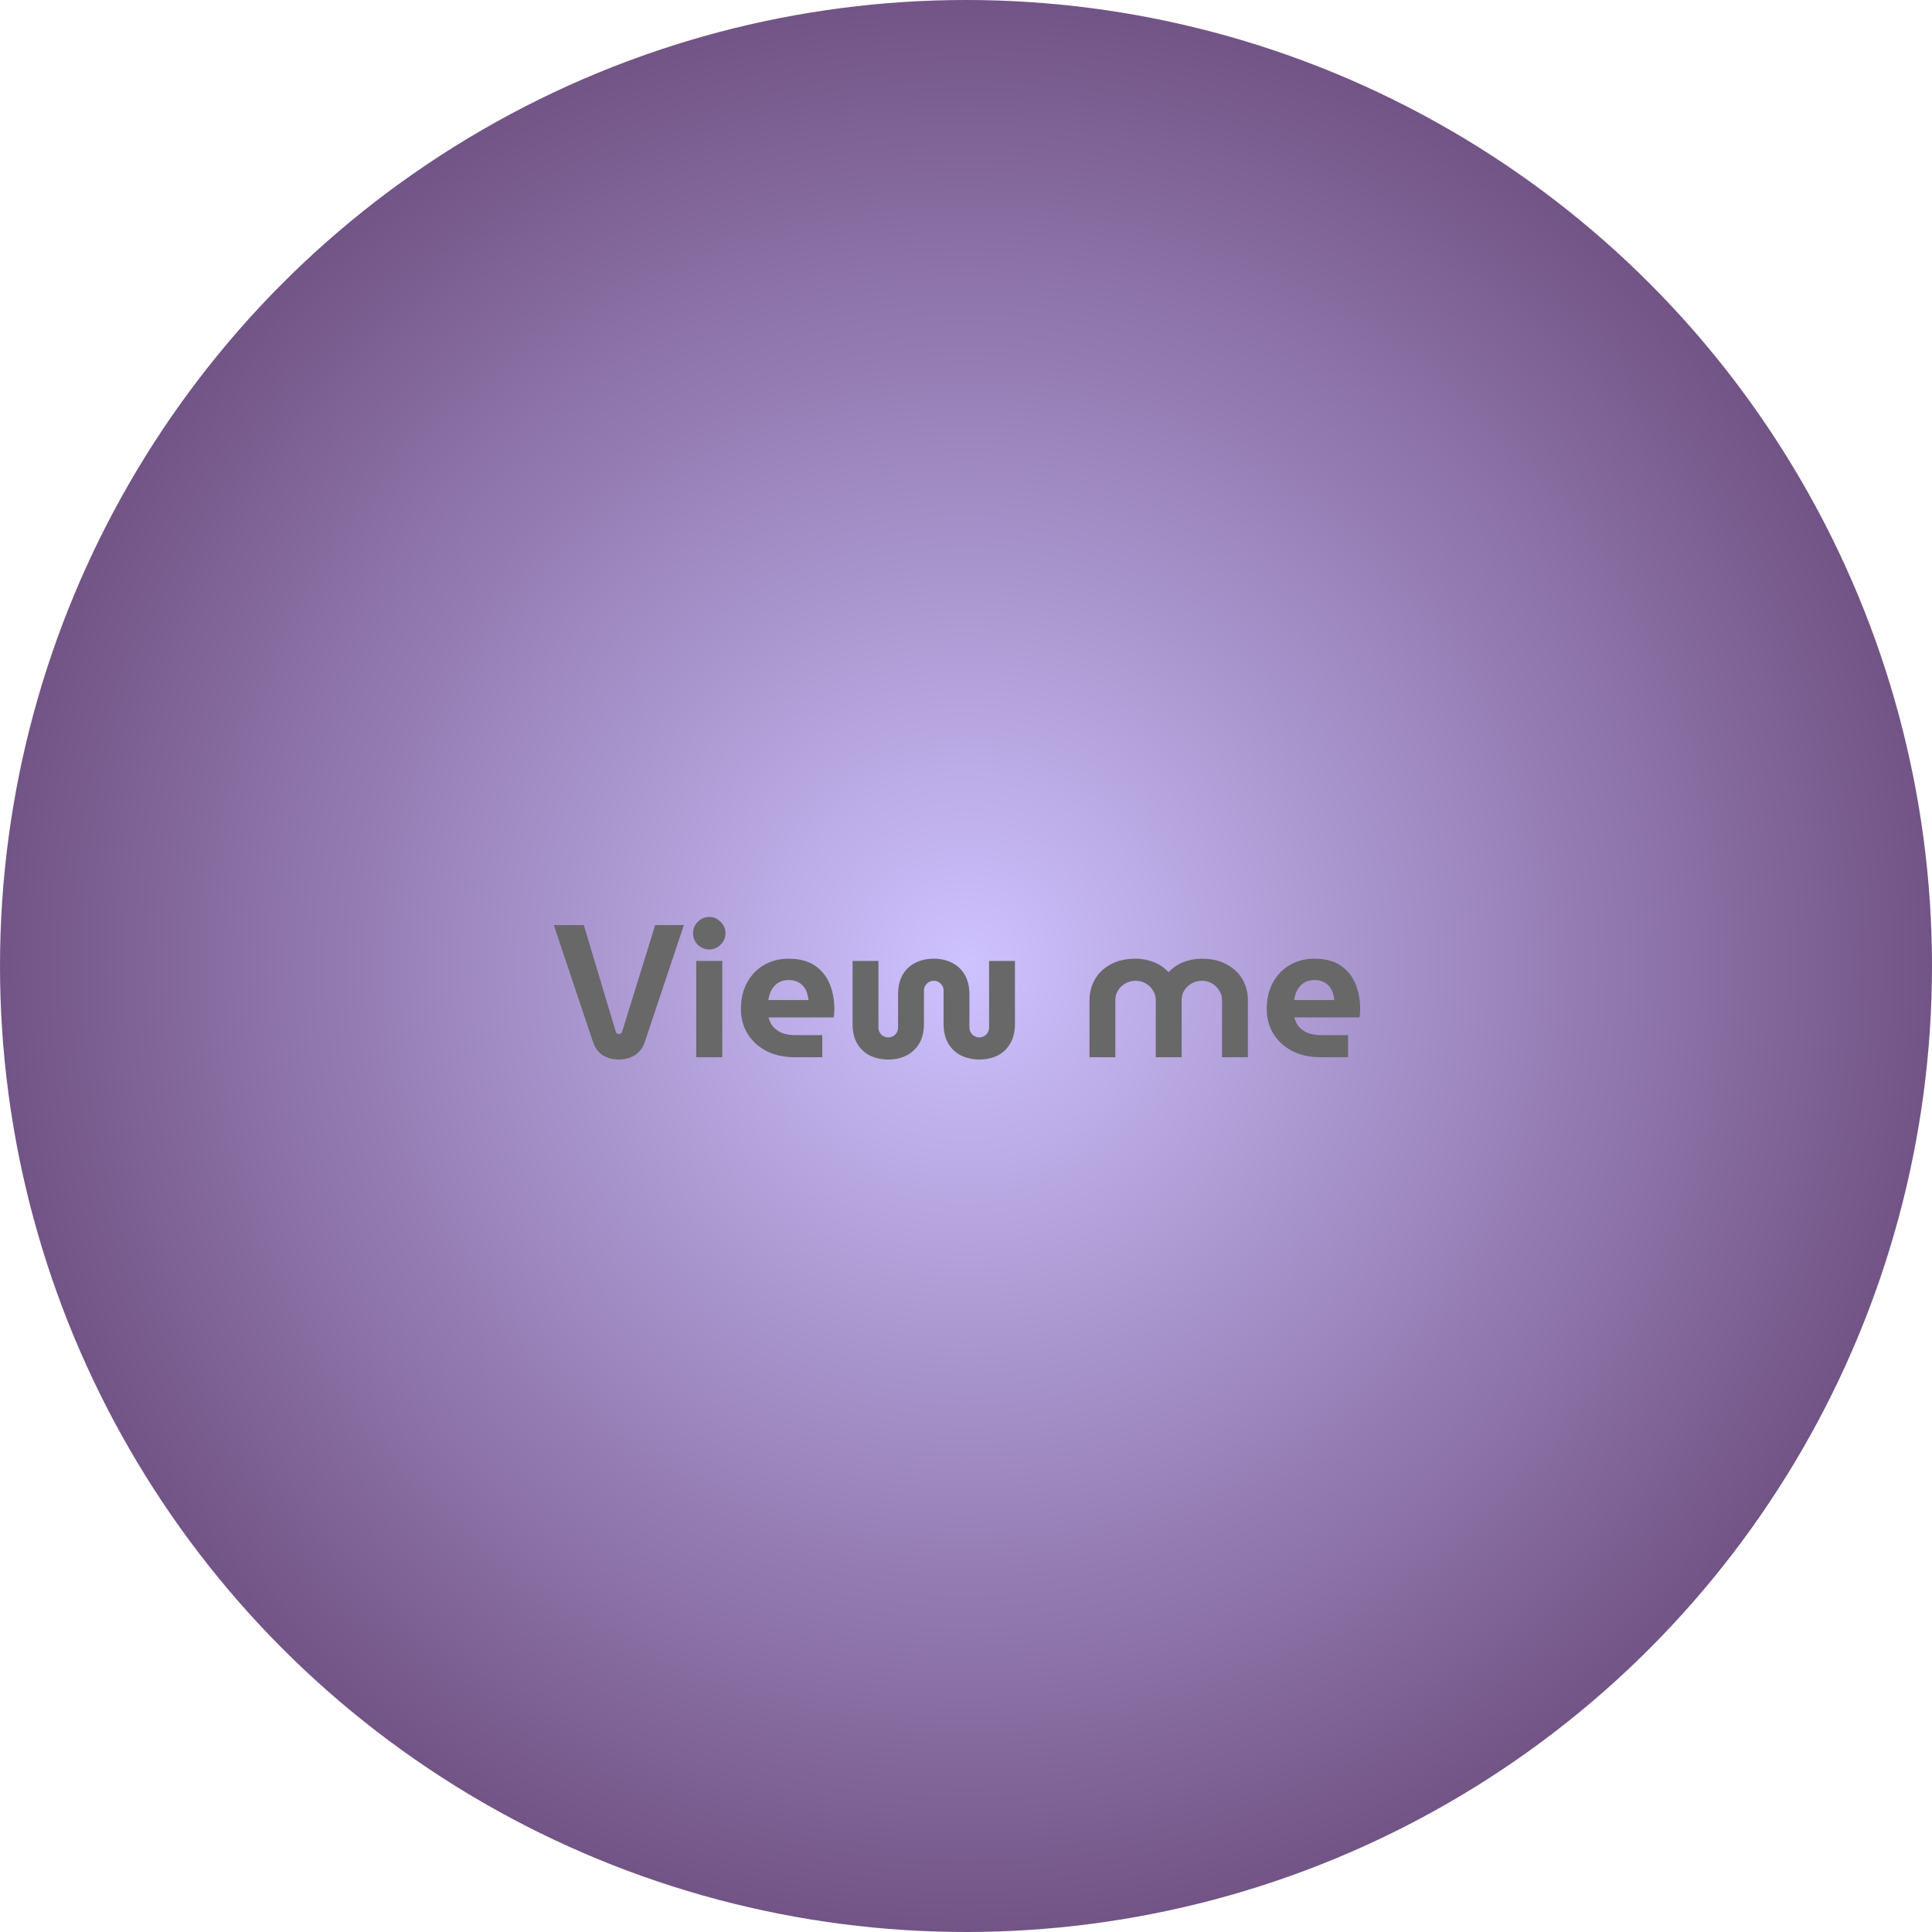<svg width="307" height="307" viewBox="0 0 307 307" fill="none" xmlns="http://www.w3.org/2000/svg">
<circle cx="153.5" cy="153.5" r="153.5" fill="url(#paint0_radial_14_2)"/>
<path d="M98.35 168.36C97.43 168.36 96.6 168.15 95.86 167.73C95.14 167.29 94.61 166.61 94.27 165.69L88 147H92.77L97.84 163.92C97.88 164.06 97.94 164.16 98.02 164.22C98.12 164.28 98.23 164.31 98.35 164.31C98.47 164.31 98.57 164.28 98.65 164.22C98.75 164.16 98.82 164.06 98.86 163.92L104.11 147H108.67L102.43 165.66C102.11 166.56 101.58 167.24 100.84 167.7C100.1 168.14 99.27 168.36 98.35 168.36ZM110.634 168V152.7H114.774V168H110.634ZM112.704 150.87C112.004 150.87 111.394 150.62 110.874 150.12C110.374 149.6 110.124 148.99 110.124 148.29C110.124 147.59 110.374 146.99 110.874 146.49C111.394 145.97 112.004 145.71 112.704 145.71C113.404 145.71 114.004 145.97 114.504 146.49C115.024 146.99 115.284 147.59 115.284 148.29C115.284 148.99 115.024 149.6 114.504 150.12C114.004 150.62 113.404 150.87 112.704 150.87ZM126.342 168C124.602 168 123.082 167.67 121.782 167.01C120.502 166.33 119.502 165.41 118.782 164.25C118.082 163.09 117.732 161.79 117.732 160.35C117.732 158.73 118.062 157.32 118.722 156.12C119.382 154.92 120.282 153.99 121.422 153.33C122.562 152.67 123.852 152.34 125.292 152.34C127.012 152.34 128.402 152.7 129.462 153.42C130.542 154.14 131.332 155.11 131.832 156.33C132.332 157.53 132.582 158.87 132.582 160.35C132.582 160.55 132.572 160.79 132.552 161.07C132.532 161.33 132.502 161.53 132.462 161.67H122.112C122.272 162.29 122.542 162.81 122.922 163.23C123.322 163.65 123.812 163.97 124.392 164.19C124.992 164.39 125.662 164.49 126.402 164.49H130.662V168H126.342ZM122.082 158.91H128.472C128.432 158.53 128.362 158.18 128.262 157.86C128.162 157.52 128.022 157.22 127.842 156.96C127.662 156.7 127.452 156.48 127.212 156.3C126.972 156.12 126.692 155.98 126.372 155.88C126.052 155.78 125.702 155.73 125.322 155.73C124.822 155.73 124.372 155.82 123.972 156C123.592 156.18 123.272 156.42 123.012 156.72C122.752 157.02 122.542 157.36 122.382 157.74C122.242 158.12 122.142 158.51 122.082 158.91ZM141.147 168.36C140.107 168.36 139.157 168.16 138.297 167.76C137.437 167.34 136.747 166.71 136.227 165.87C135.727 165.03 135.477 163.97 135.477 162.69V152.7H139.587V163.29C139.587 163.57 139.657 163.83 139.797 164.07C139.937 164.31 140.127 164.5 140.367 164.64C140.607 164.78 140.867 164.85 141.147 164.85C141.427 164.85 141.687 164.78 141.927 164.64C142.167 164.5 142.357 164.31 142.497 164.07C142.637 163.83 142.707 163.57 142.707 163.29V158.01C142.707 156.81 142.937 155.79 143.397 154.95C143.877 154.11 144.537 153.47 145.377 153.03C146.237 152.57 147.237 152.34 148.377 152.34C149.517 152.34 150.507 152.57 151.347 153.03C152.207 153.47 152.867 154.11 153.327 154.95C153.807 155.79 154.047 156.81 154.047 158.01V163.29C154.047 163.57 154.117 163.83 154.257 164.07C154.397 164.31 154.587 164.5 154.827 164.64C155.067 164.78 155.327 164.85 155.607 164.85C155.907 164.85 156.167 164.78 156.387 164.64C156.627 164.5 156.817 164.31 156.957 164.07C157.097 163.83 157.167 163.57 157.167 163.29V152.7H161.277V162.69C161.277 163.97 161.017 165.03 160.497 165.87C159.997 166.71 159.317 167.34 158.457 167.76C157.597 168.16 156.647 168.36 155.607 168.36C154.587 168.36 153.647 168.16 152.787 167.76C151.927 167.34 151.237 166.71 150.717 165.87C150.197 165.03 149.937 163.97 149.937 162.69V157.41C149.937 157.11 149.867 156.85 149.727 156.63C149.587 156.39 149.397 156.2 149.157 156.06C148.937 155.92 148.677 155.85 148.377 155.85C148.097 155.85 147.837 155.92 147.597 156.06C147.357 156.2 147.167 156.39 147.027 156.63C146.887 156.85 146.817 157.11 146.817 157.41V162.69C146.817 163.97 146.557 165.03 146.037 165.87C145.517 166.71 144.827 167.34 143.967 167.76C143.127 168.16 142.187 168.36 141.147 168.36ZM173.124 168V158.91C173.124 157.71 173.414 156.61 173.994 155.61C174.574 154.61 175.404 153.82 176.484 153.24C177.584 152.64 178.904 152.34 180.444 152.34C181.184 152.34 181.864 152.43 182.484 152.61C183.124 152.77 183.714 153.01 184.254 153.33C184.794 153.65 185.264 154.03 185.664 154.47H185.694C186.114 154.03 186.594 153.65 187.134 153.33C187.674 153.01 188.264 152.77 188.904 152.61C189.544 152.43 190.234 152.34 190.974 152.34C192.514 152.34 193.824 152.64 194.904 153.24C196.004 153.82 196.844 154.61 197.424 155.61C198.004 156.61 198.294 157.71 198.294 158.91V168H194.184V158.91C194.184 158.35 194.034 157.84 193.734 157.38C193.454 156.92 193.074 156.55 192.594 156.27C192.114 155.99 191.574 155.85 190.974 155.85C190.394 155.85 189.854 155.99 189.354 156.27C188.874 156.55 188.484 156.92 188.184 157.38C187.904 157.84 187.764 158.35 187.764 158.91V168H183.654V158.91C183.654 158.35 183.504 157.84 183.204 157.38C182.924 156.92 182.544 156.55 182.064 156.27C181.584 155.99 181.044 155.85 180.444 155.85C179.864 155.85 179.324 155.99 178.824 156.27C178.344 156.55 177.954 156.92 177.654 157.38C177.374 157.84 177.234 158.35 177.234 158.91V168H173.124ZM209.896 168C208.156 168 206.636 167.67 205.336 167.01C204.056 166.33 203.056 165.41 202.336 164.25C201.636 163.09 201.286 161.79 201.286 160.35C201.286 158.73 201.616 157.32 202.276 156.12C202.936 154.92 203.836 153.99 204.976 153.33C206.116 152.67 207.406 152.34 208.846 152.34C210.566 152.34 211.956 152.7 213.016 153.42C214.096 154.14 214.886 155.11 215.386 156.33C215.886 157.53 216.136 158.87 216.136 160.35C216.136 160.55 216.126 160.79 216.106 161.07C216.086 161.33 216.056 161.53 216.016 161.67H205.666C205.826 162.29 206.096 162.81 206.476 163.23C206.876 163.65 207.366 163.97 207.946 164.19C208.546 164.39 209.216 164.49 209.956 164.49H214.216V168H209.896ZM205.636 158.91H212.026C211.986 158.53 211.916 158.18 211.816 157.86C211.716 157.52 211.576 157.22 211.396 156.96C211.216 156.7 211.006 156.48 210.766 156.3C210.526 156.12 210.246 155.98 209.926 155.88C209.606 155.78 209.256 155.73 208.876 155.73C208.376 155.73 207.926 155.82 207.526 156C207.146 156.18 206.826 156.42 206.566 156.72C206.306 157.02 206.096 157.36 205.936 157.74C205.796 158.12 205.696 158.51 205.636 158.91Z" fill="#686868"/>
<defs>
<radialGradient id="paint0_radial_14_2" cx="0" cy="0" r="1" gradientUnits="userSpaceOnUse" gradientTransform="translate(153.5 153.5) rotate(90) scale(153.5)">
<stop stop-color="#CEC2FF"/>
<stop offset="1" stop-color="#725385"/>
</radialGradient>
</defs>
</svg>
